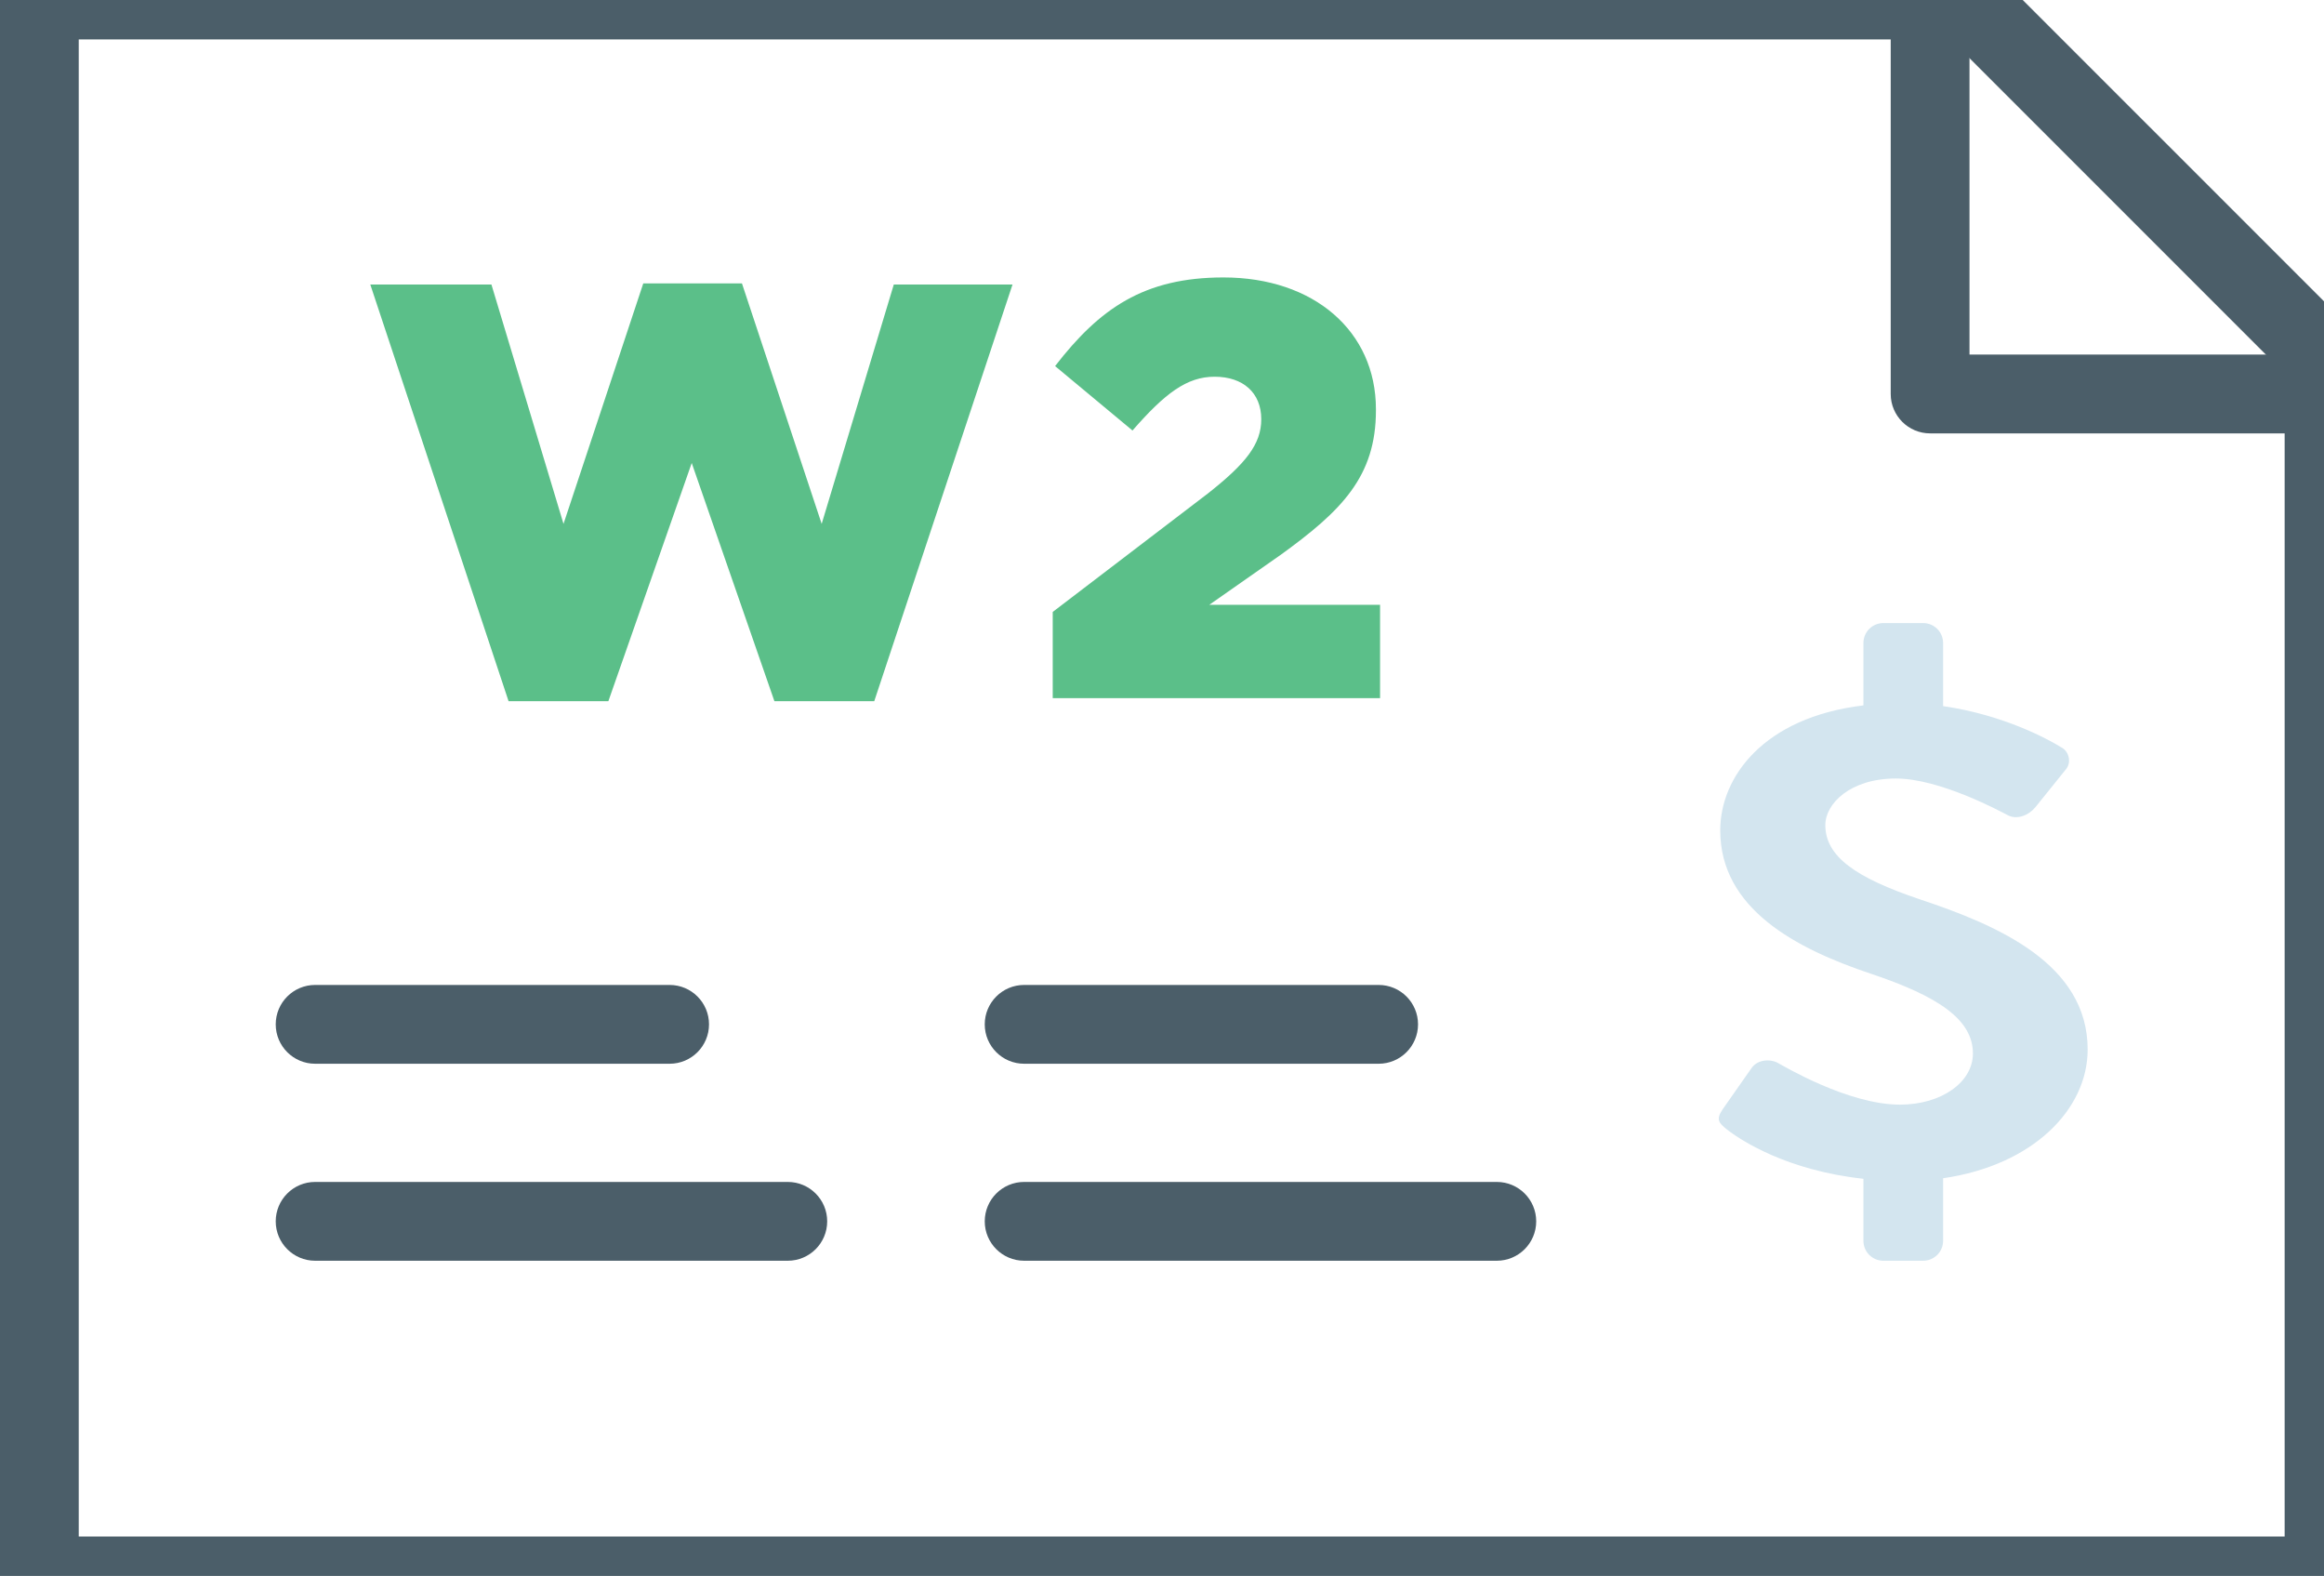 <?xml version="1.0" encoding="UTF-8"?>
<svg width="59px" height="40px" viewBox="0 0 59 40" version="1.1" xmlns="http://www.w3.org/2000/svg" xmlns:xlink="http://www.w3.org/1999/xlink">
    <!-- Generator: Sketch 49.3 (51167) - http://www.bohemiancoding.com/sketch -->
    <title>Icon/ W2</title>
    <desc>Created with Sketch.</desc>
    <defs></defs>
    <g id="Icon/-W2" stroke="none" stroke-width="1" fill="none" fill-rule="evenodd">
        <g id="W2" transform="translate(-1, -1)">
            <path d="M54,27.639 C54,25.464 51.719,24.486 49.743,23.828 C48.093,23.272 47.34,22.733 47.34,21.941 C47.34,21.401 47.971,20.76 49.132,20.76 C50.252,20.76 51.801,21.603 51.963,21.687 C52.208,21.823 52.513,21.687 52.676,21.485 L53.45,20.524 C53.592,20.356 53.531,20.069 53.328,19.968 C52.995,19.761 51.864,19.144 50.33,18.923 L50.33,17.321 C50.33,17.041 50.103,16.815 49.824,16.815 L48.813,16.815 C48.533,16.815 48.307,17.041 48.307,17.321 L48.307,18.904 C45.76,19.21 44.672,20.733 44.672,22.076 C44.672,24.065 46.586,25.076 48.501,25.717 C50.212,26.29 51.087,26.88 51.087,27.74 C51.087,28.465 50.293,29.038 49.234,29.038 C47.91,29.038 46.261,28.043 46.158,27.993 C45.976,27.875 45.629,27.875 45.466,28.111 L44.733,29.157 C44.549,29.426 44.651,29.51 44.834,29.662 C45.185,29.938 46.354,30.708 48.307,30.92 L48.307,32.494 C48.307,32.774 48.533,33 48.813,33 L49.824,33 C50.103,33 50.33,32.774 50.33,32.494 L50.33,30.906 C52.607,30.578 54,29.161 54,27.639" id="Fill-1" fill="#D3E5EF"></path>
            <path d="M9,28 L18,28 C18.552,28 19,27.552 19,27 C19,26.448 18.552,26 18,26 L9,26 C8.448,26 8,26.448 8,27 C8,27.552 8.448,28 9,28 Z" id="Stroke-3" fill="#4B5E69" fill-rule="nonzero"></path>
            <path d="M9,33 L21,33 C21.552,33 22,32.552 22,32 C22,31.448 21.552,31 21,31 L9,31 C8.448,31 8,31.448 8,32 C8,32.552 8.448,33 9,33 Z" id="Stroke-5" fill="#4B5E69" fill-rule="nonzero"></path>
            <path d="M27,28 L36,28 C36.552,28 37,27.552 37,27 C37,26.448 36.552,26 36,26 L27,26 C26.448,26 26,26.448 26,27 C26,27.552 26.448,28 27,28 Z" id="Stroke-7" fill="#4B5E69" fill-rule="nonzero"></path>
            <path d="M27,33 L39,33 C39.552,33 40,32.552 40,32 C40,31.448 39.552,31 39,31 L27,31 C26.448,31 26,31.448 26,32 C26,32.552 26.448,33 27,33 Z" id="Stroke-9" fill="#4B5E69" fill-rule="nonzero"></path>
            <path d="M50.938,0 C51.203,0 51.457,0.105 51.645,0.293 L60.708,9.356 C60.895,9.543 61.001,9.798 61.001,10.063 L61.001,41 C61.001,41.552 60.553,42 60.001,42 L2,42 C1.447,42 1,41.552 1,41 L1,1 C1,0.448 1.447,0 2,0 L50.938,0 Z M50.523,2 L2.999,2 L2.999,40 L59.001,40 L59.001,10.477 L50.523,2 Z" id="Stroke-11" fill="#4B5E69" fill-rule="nonzero"></path>
            <path d="M51,1 C51,0.448 50.552,0 50,0 C49.448,0 49,0.448 49,1 L49,11 C49,11.552 49.448,12 50,12 L60,12 C60.552,12 61,11.552 61,11 C61,10.448 60.552,10 60,10 L51,10 L51,1 Z" id="Stroke-13" fill="#4B5E69" fill-rule="nonzero"></path>
            <polygon id="Fill-15" fill="#5BBF89" points="10.401 8.222 13.476 8.222 15.306 14.297 17.331 8.193 19.836 8.193 21.86 14.297 23.691 8.222 26.705 8.222 23.195 18.797 20.66 18.797 18.561 12.752 16.445 18.797 13.911 18.797"></polygon>
            <path d="M27.726,16.532 L31.656,13.532 C32.631,12.766 33.02,12.271 33.02,11.641 C33.02,10.967 32.556,10.562 31.836,10.562 C31.131,10.562 30.576,10.982 29.751,11.927 L27.786,10.292 C28.911,8.837 30.036,8.042 32.06,8.042 C34.355,8.042 35.931,9.407 35.931,11.386 L35.931,11.417 C35.931,13.096 35.06,13.967 33.5,15.092 L31.701,16.351 L36.036,16.351 L36.036,18.721 L27.726,18.721 L27.726,16.532 Z" id="Fill-17" fill="#5BBF89"></path>
        </g>
    </g>
</svg>
